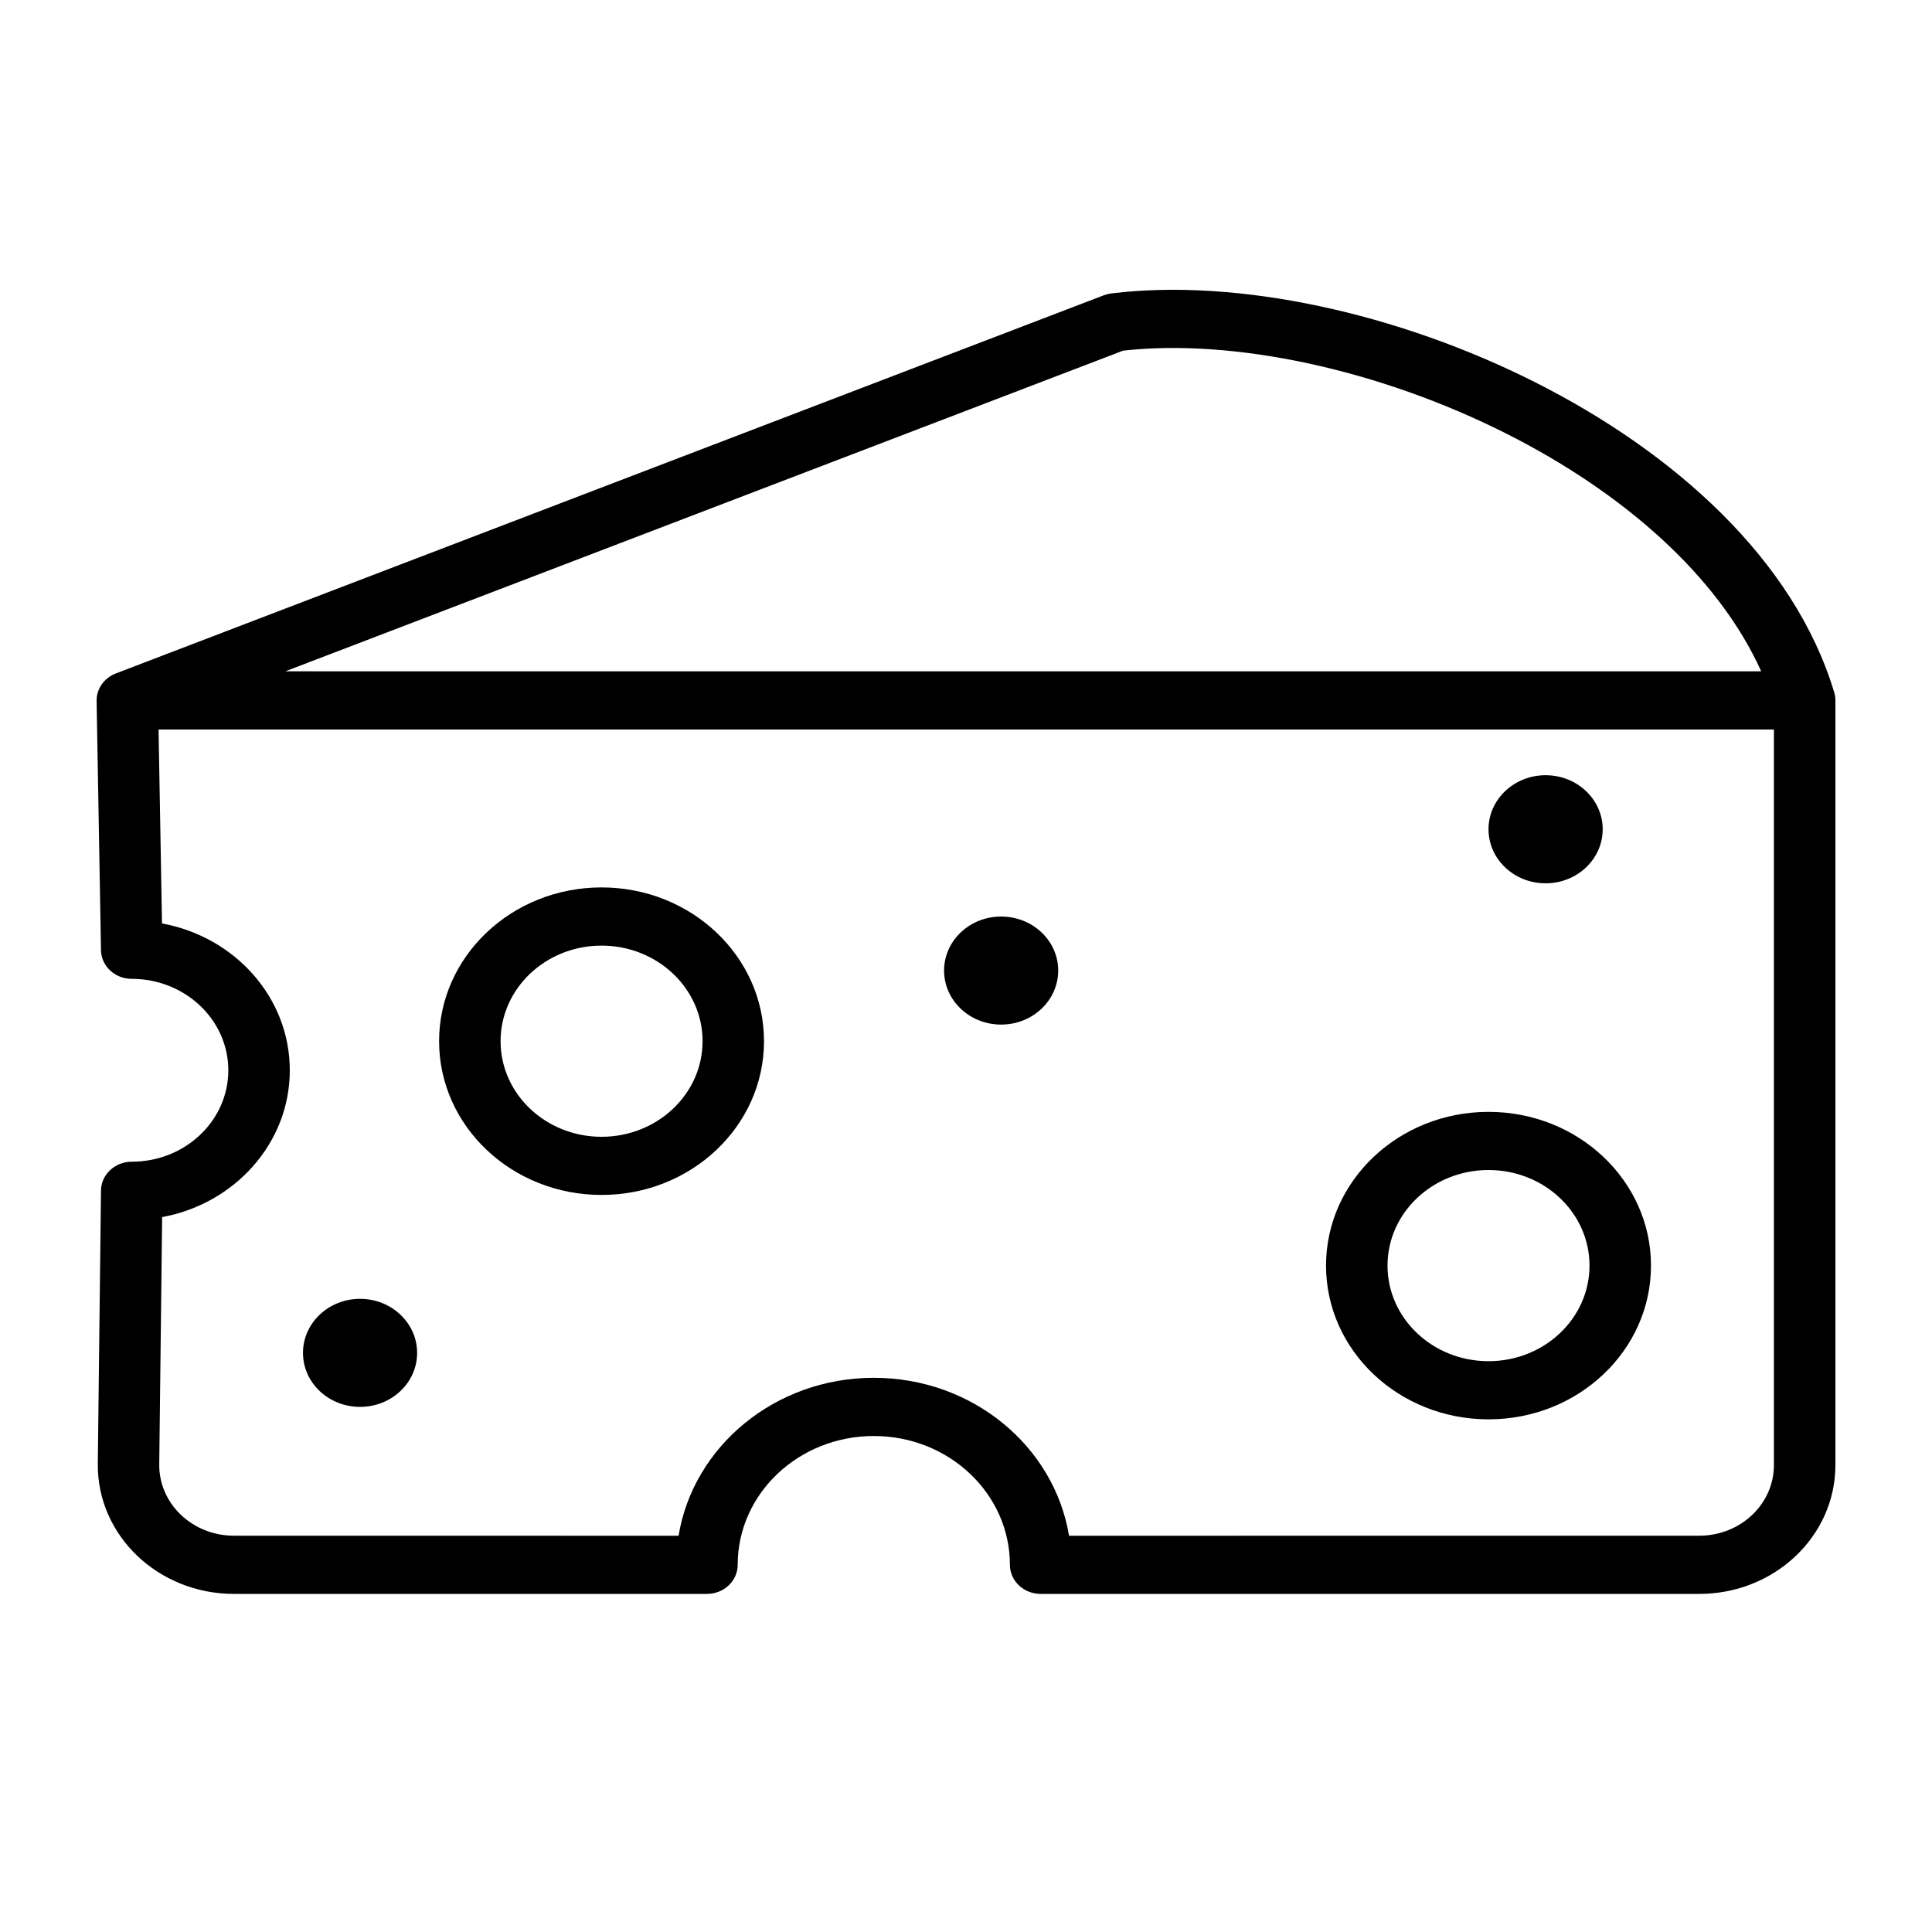 <svg width="40" height="40" viewBox="0 0 40 40" fill="none" xmlns="http://www.w3.org/2000/svg">
<path fill-rule="evenodd" clip-rule="evenodd" d="M23.252 7.26L5.907 13.899H36.464C35.562 11.901 33.581 10.187 31.196 8.982C28.546 7.644 25.533 7.004 23.252 7.26ZM36.727 15.104H3.283L3.354 19.119C4.862 19.395 6 20.651 6 22.159C6 23.666 4.863 24.921 3.357 25.199L3.297 30.317C3.288 31.131 3.982 31.795 4.843 31.795L14.049 31.796C14.355 29.943 16.048 28.526 18.091 28.526C20.134 28.526 21.827 29.943 22.133 31.796L35.182 31.795C36.035 31.795 36.727 31.141 36.727 30.333V15.104ZM31.795 7.92C34.638 9.356 37.146 11.571 37.976 14.337C37.992 14.391 38 14.446 38 14.502V30.333C38 31.806 36.738 33 35.182 33L21.546 33C21.377 33 21.215 32.937 21.096 32.824C20.976 32.711 20.909 32.557 20.909 32.398C20.909 30.925 19.647 29.731 18.091 29.731C16.535 29.731 15.273 30.925 15.273 32.398C15.273 32.557 15.206 32.711 15.086 32.824C14.967 32.937 14.805 33 14.636 33L4.843 33C3.274 33 2.007 31.788 2.025 30.303L2.091 24.648C2.095 24.318 2.379 24.052 2.727 24.052C3.832 24.052 4.727 23.205 4.727 22.159C4.727 21.114 3.832 20.266 2.727 20.266C2.38 20.266 2.097 20.003 2.091 19.674L2 14.512C1.996 14.263 2.154 14.037 2.398 13.943L22.852 6.114C22.903 6.095 22.955 6.082 23.009 6.075C25.628 5.754 28.948 6.482 31.795 7.92Z" fill="black"/>
<path fill-rule="evenodd" clip-rule="evenodd" d="M12.454 19.578C11.3 19.578 10.364 20.464 10.364 21.557C10.364 22.65 11.3 23.536 12.454 23.536C13.609 23.536 14.546 22.65 14.546 21.557C14.546 20.464 13.609 19.578 12.454 19.578ZM9.091 21.557C9.091 19.799 10.597 18.373 12.454 18.373C14.312 18.373 15.818 19.799 15.818 21.557C15.818 23.315 14.312 24.74 12.454 24.74C10.597 24.74 9.091 23.315 9.091 21.557Z" fill="black"/>
<path fill-rule="evenodd" clip-rule="evenodd" d="M30.818 24.224C29.663 24.224 28.727 25.11 28.727 26.203C28.727 27.296 29.663 28.182 30.818 28.182C31.973 28.182 32.909 27.296 32.909 26.203C32.909 25.11 31.973 24.224 30.818 24.224ZM27.454 26.203C27.454 24.445 28.96 23.02 30.818 23.02C32.676 23.02 34.182 24.445 34.182 26.203C34.182 27.961 32.676 29.386 30.818 29.386C28.96 29.386 27.454 27.961 27.454 26.203Z" fill="black"/>
<path d="M8.636 28.01C8.636 28.628 8.107 29.128 7.455 29.128C6.802 29.128 6.273 28.628 6.273 28.01C6.273 27.392 6.802 26.891 7.455 26.891C8.107 26.891 8.636 27.392 8.636 28.01Z" fill="black"/>
<path d="M21.909 20.094C21.909 20.712 21.38 21.213 20.727 21.213C20.075 21.213 19.546 20.712 19.546 20.094C19.546 19.477 20.075 18.976 20.727 18.976C21.38 18.976 21.909 19.477 21.909 20.094Z" fill="black"/>
<path d="M33.182 17.169C33.182 17.787 32.653 18.288 32 18.288C31.347 18.288 30.818 17.787 30.818 17.169C30.818 16.551 31.347 16.05 32 16.05C32.653 16.05 33.182 16.551 33.182 17.169Z" fill="black"/>
</svg>
